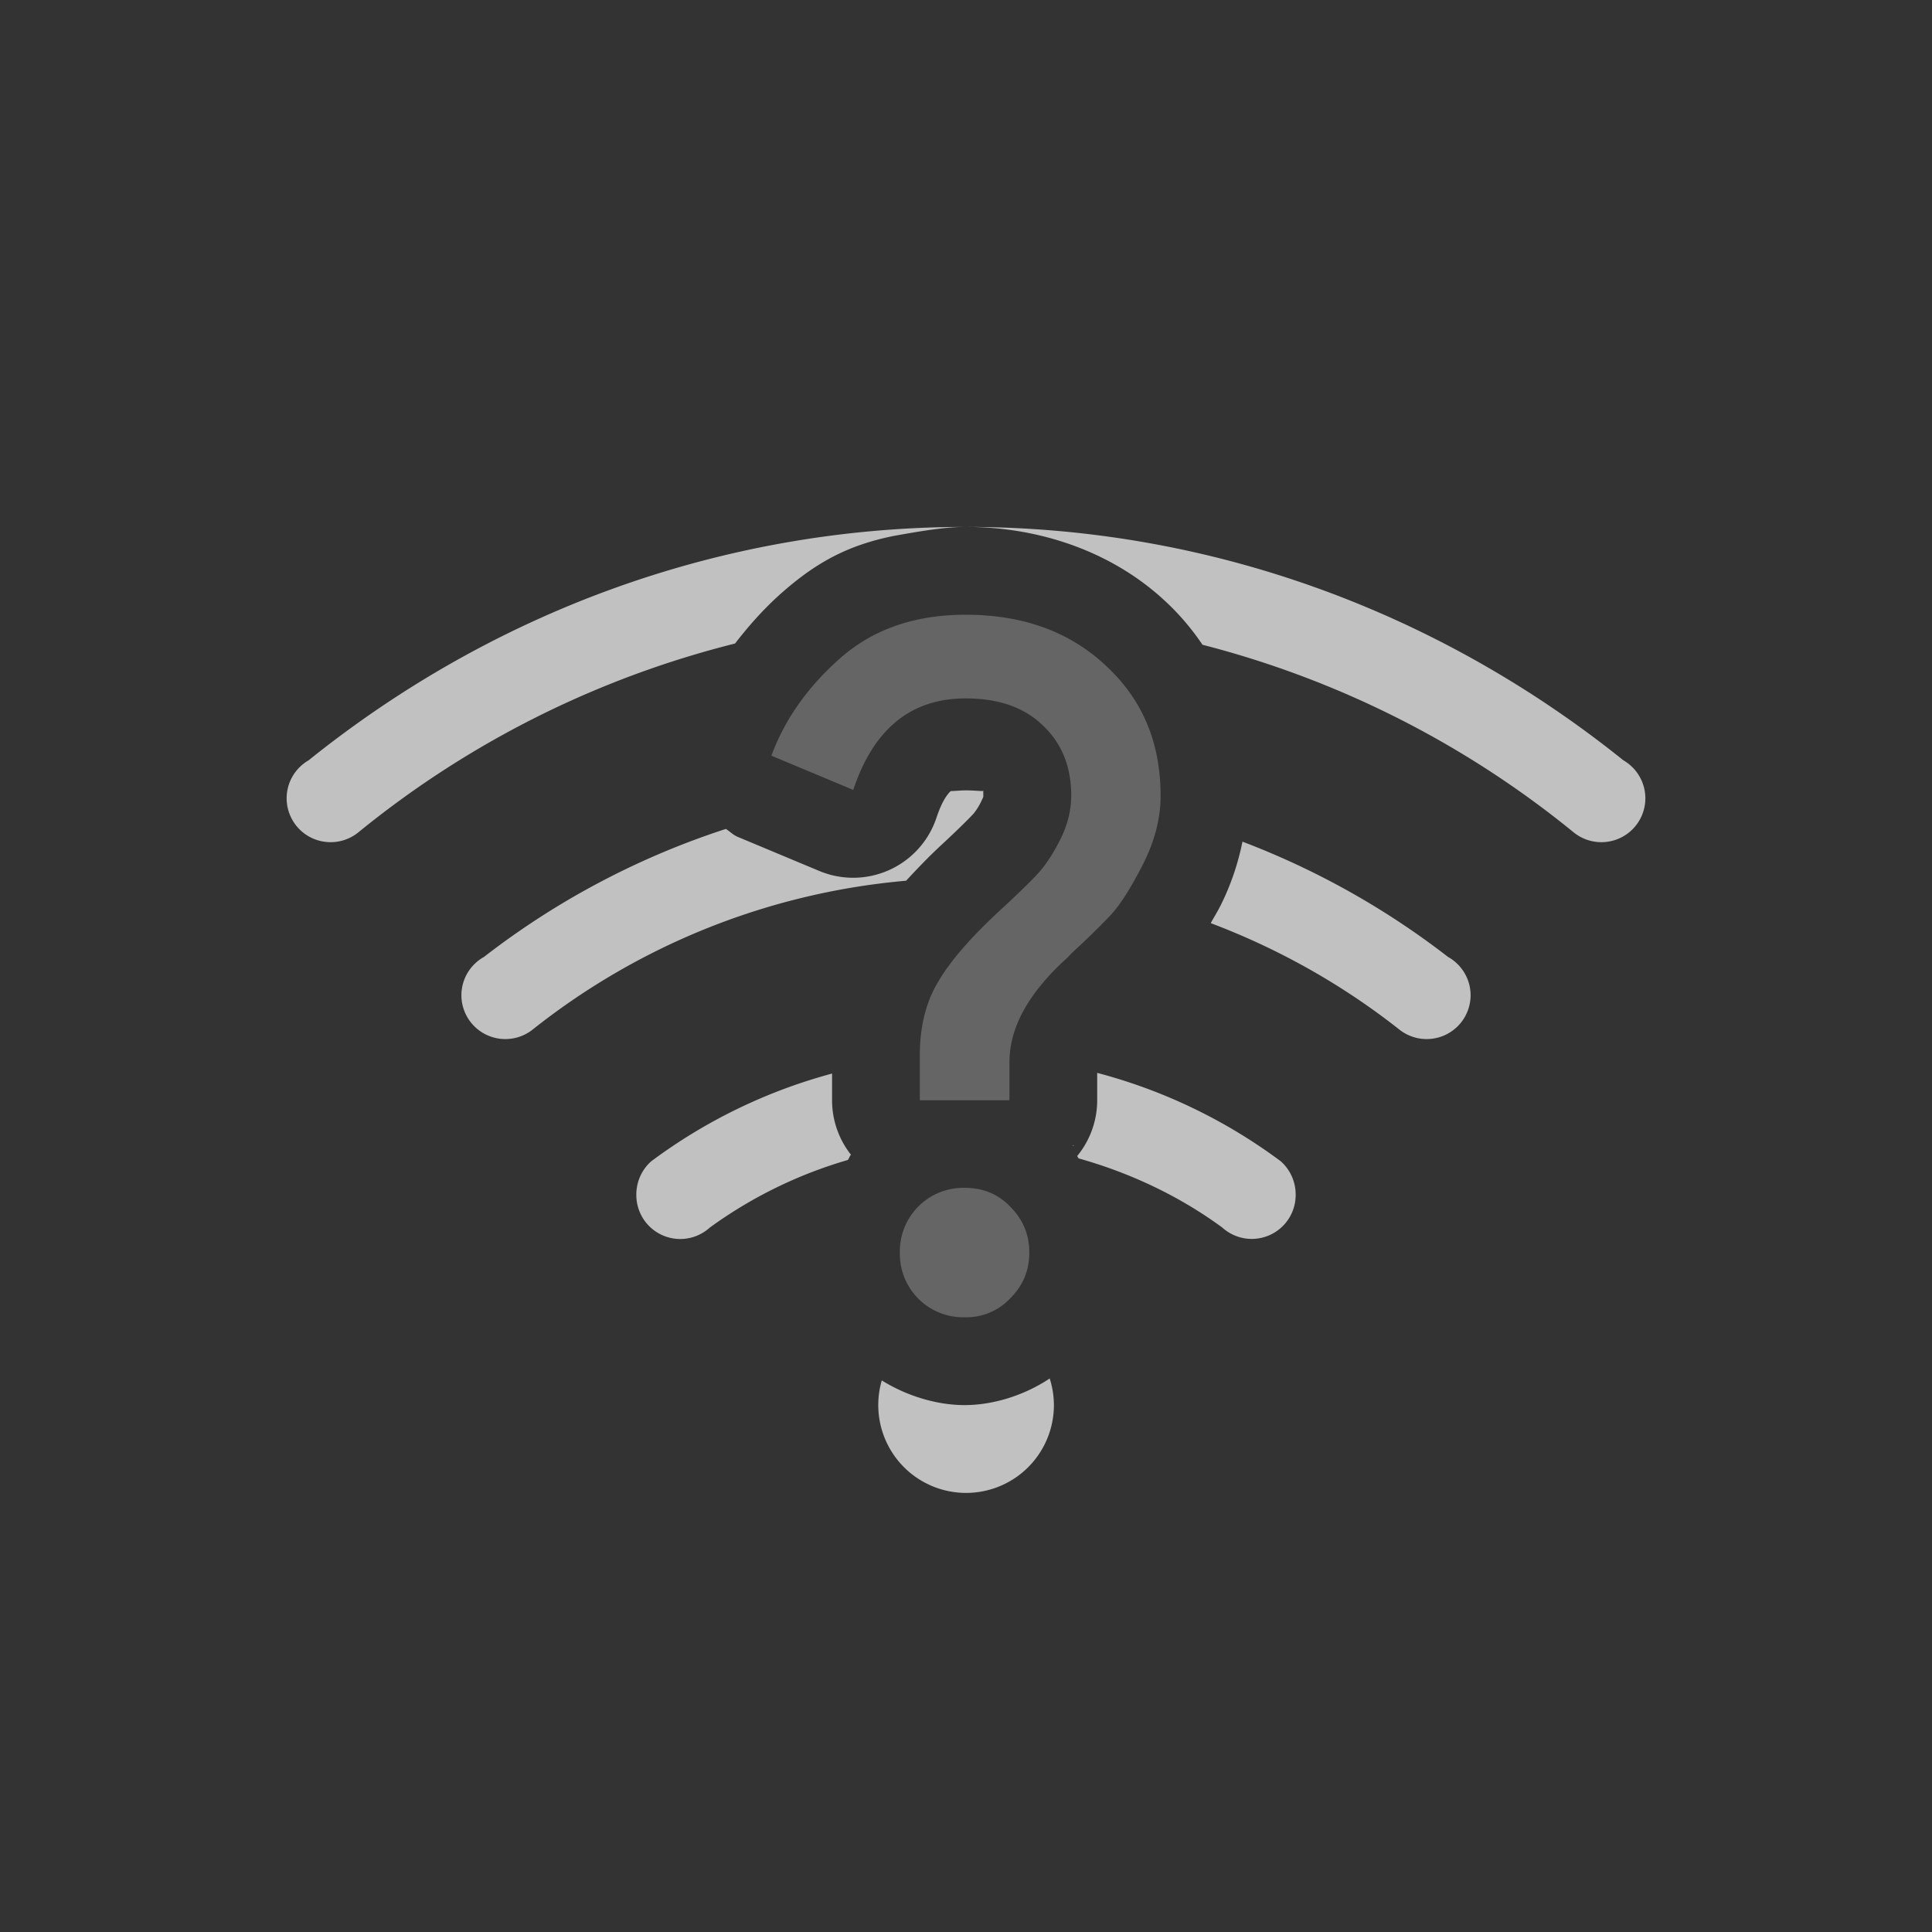 <svg xmlns="http://www.w3.org/2000/svg" width="22" height="22">
    <rect width="100%" height="100%" fill="#333333" stroke="none"/>
    <defs>
        <style id="current-color-scheme" type="text/css">
            .ColorScheme-Highlight{color:#a0b6cb}
        </style>
    </defs>
    <g fill="currentColor" style="color:#fdfdfd;opacity:.7">
        <path d="M10.99 6c-2.836.002-5.425 1.009-7.476 2.658a.5.5 0 0 0-.096.072.5.5 0 0 0-.154.36.5.5 0 0 0 .5.5.5.5 0 0 0 .318-.113A11.02 11.02 0 0 1 8.37 7.328c.16-.207.335-.404.535-.58.395-.348.757-.542 1.276-.646.285-.051.58-.102.81-.102zM11 6c.852.001 1.679.289 2.281.857.156.146.294.31.412.485a11.025 11.025 0 0 1 4.225 2.135.5.5 0 0 0 .318.113.5.5 0 0 0 .5-.5.5.5 0 0 0-.154-.36.5.5 0 0 0-.096-.072C16.432 7.008 13.84 6 11 6zm0 3c-.058 0-.116.007-.174.008-.034.032-.097.107-.162.303a1 1 0 0 1-1.334.607l-.933-.39c-.05-.022-.086-.06-.131-.089a9.075 9.075 0 0 0-2.754 1.457.5.5 0 0 0-.102.075.5.5 0 0 0-.156.361.5.5 0 0 0 .5.5.5.5 0 0 0 .32-.115 7.95 7.95 0 0 1 4.244-1.688c.127-.137.256-.273.409-.414.185-.172.314-.3.353-.344l.002-.001a.707.707 0 0 0 .1-.163c.02-.038.015-.04.015-.046 0-.084-.002-.058-.006-.053C11.127 9.006 11.064 9 11 9zm3.148.584a2.9 2.9 0 0 1-.248.725c-.037.073-.076.135-.113.203.776.293 1.497.7 2.139 1.205a.5.5 0 0 0 .32.115.5.5 0 0 0 .5-.5.5.5 0 0 0-.156-.361.5.5 0 0 0-.102-.075 9.11 9.11 0 0 0-2.34-1.312zm-1.654 2.633v.312a1 1 0 0 1-.228.635c.006.008.01.02.017.027.594.167 1.148.43 1.635.787a.5.5 0 0 0 .836-.369.507.507 0 0 0-.168-.384 6.09 6.09 0 0 0-2.092-1.008zm-3.02.008a6.094 6.094 0 0 0-2.06 1 .507.507 0 0 0-.168.384.5.5 0 0 0 .836.37 5.084 5.084 0 0 1 1.572-.77c.015-.018.02-.043.036-.06a1 1 0 0 1-.215-.62v-.304zm2.739.81c.003.003.003.009.006.012s.009.003.012.006zm-.26 2.662c-.29.193-.644.303-.969.303-.317 0-.658-.104-.943-.281a1 1 0 0 0-.04.281 1 1 0 0 0 1 1 1 1 0 0 0 1-1 1 1 0 0 0-.048-.303z"/>
        <path d="M10.995 7c.658 0 1.192.196 1.604.586.412.383.617.874.617 1.474 0 .26-.068.524-.206.792-.137.267-.258.457-.367.573a8.62 8.62 0 0 1-.435.424l-.052.055c-.44.397-.661.792-.661 1.19v.435h-1.021v-.51c0-.326.068-.603.206-.834.137-.239.38-.518.726-.836.195-.18.332-.314.412-.401.086-.094.17-.219.25-.378.086-.166.13-.337.13-.51 0-.332-.109-.6-.326-.802-.21-.203-.501-.305-.877-.305-.622 0-1.048.348-1.279 1.042l-.932-.39c.152-.413.413-.782.781-1.108.376-.332.852-.497 1.43-.497zm-.01 6.526c.21 0 .383.072.52.216.145.145.216.319.216.521s-.071.376-.216.52a.684.684 0 0 1-.52.217.721.721 0 0 1-.738-.737.722.722 0 0 1 .737-.737z" opacity=".35"/>
    </g>
</svg>
